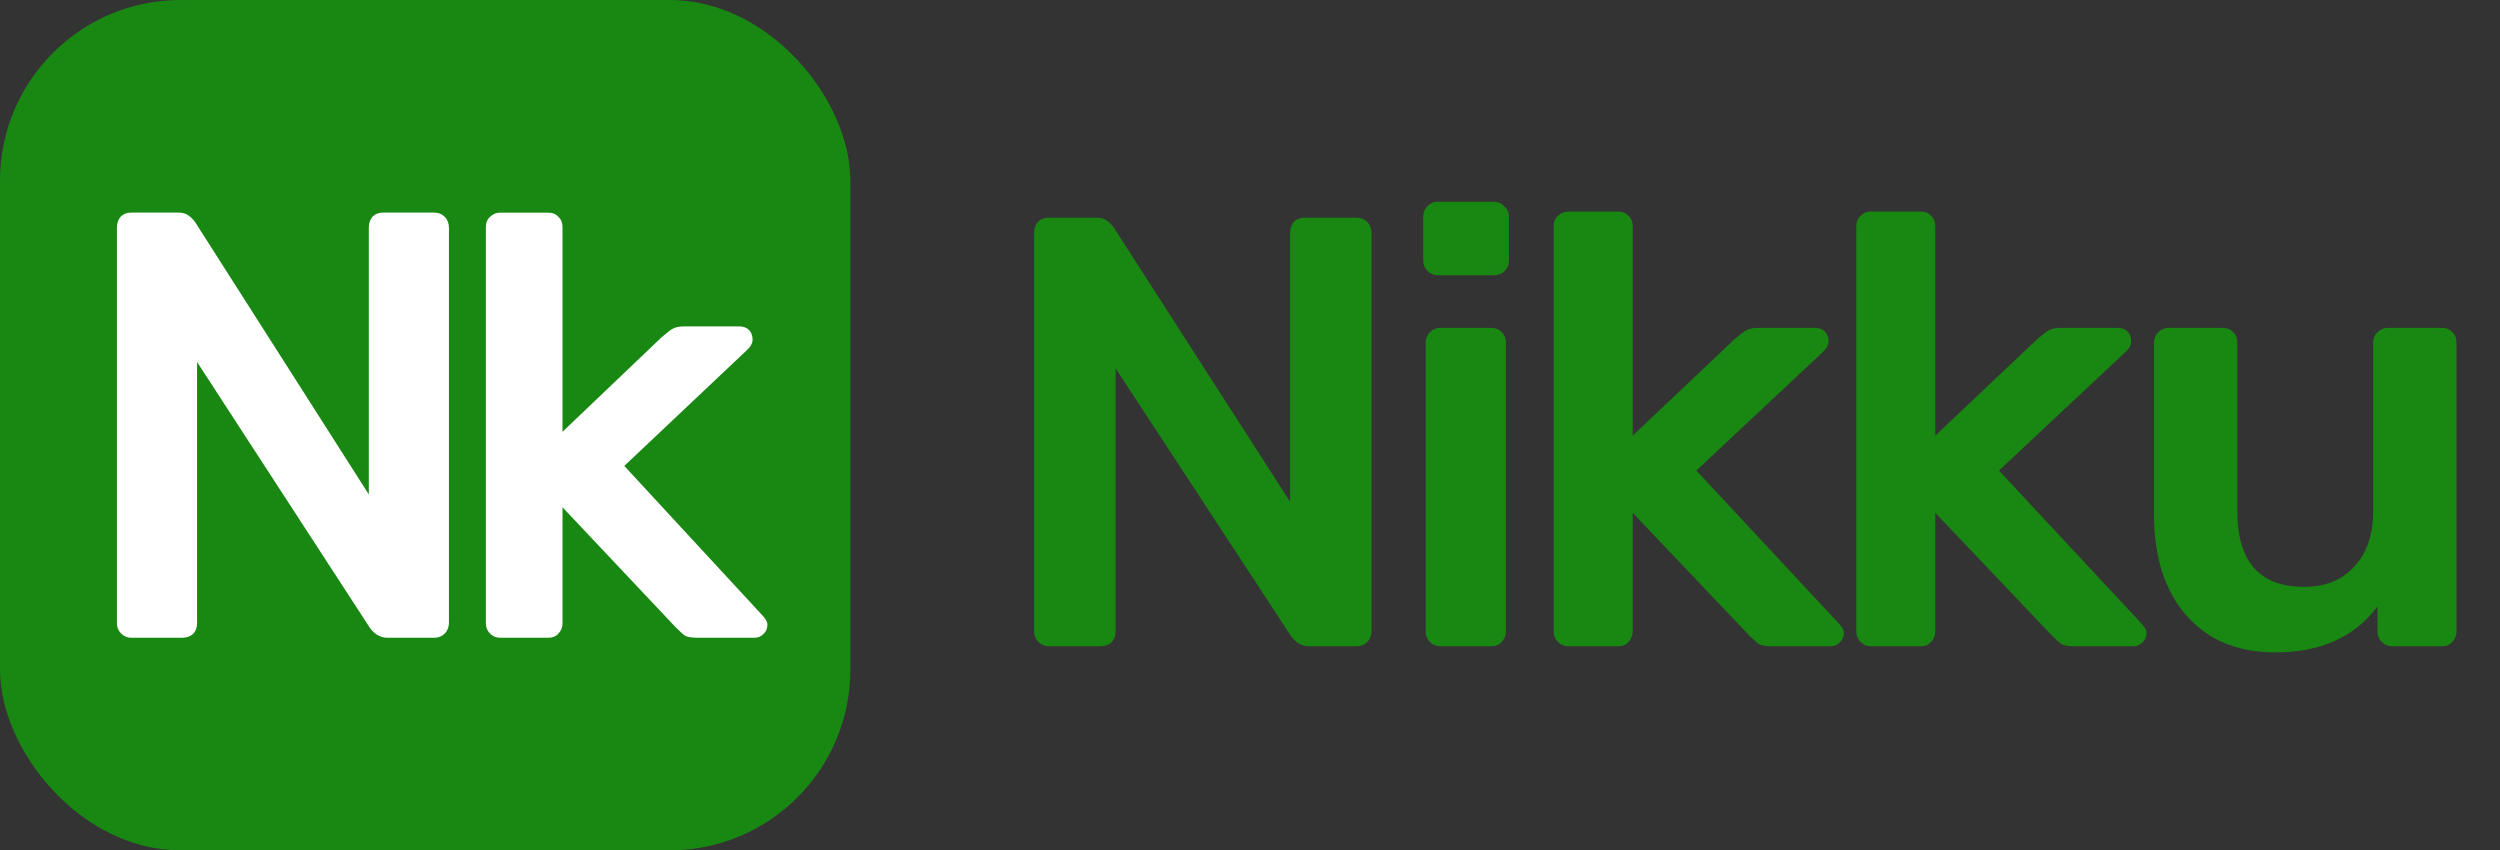 <svg width="147" height="50" viewBox="0 0 147 50" fill="none" xmlns="http://www.w3.org/2000/svg">
<rect x="0" y="0" width="147" height="50" fill="#333333" stroke="none"/>
<rect width="50" height="50" rx="10.625" fill="#198813"/>
<path d="M7.725 37.5C7.489 37.5 7.288 37.417 7.123 37.25C6.958 37.083 6.875 36.881 6.875 36.643V13.393C6.875 13.131 6.946 12.917 7.088 12.75C7.253 12.583 7.466 12.5 7.725 12.5H10.454C10.737 12.5 10.95 12.559 11.091 12.679C11.233 12.774 11.363 12.905 11.481 13.071L21.686 29.071V13.393C21.686 13.131 21.757 12.917 21.898 12.75C22.064 12.583 22.276 12.5 22.536 12.5H25.513C25.773 12.5 25.985 12.583 26.151 12.75C26.316 12.917 26.398 13.131 26.398 13.393V36.607C26.398 36.869 26.316 37.083 26.151 37.25C25.985 37.417 25.784 37.5 25.548 37.5H22.784C22.383 37.5 22.04 37.309 21.757 36.929L11.588 21.286V36.643C11.588 36.905 11.505 37.119 11.339 37.286C11.174 37.429 10.962 37.5 10.702 37.5H7.725Z" fill="white"/>
<path d="M29.408 37.5C29.175 37.5 28.977 37.418 28.814 37.254C28.651 37.089 28.57 36.89 28.57 36.655V13.35C28.57 13.092 28.651 12.892 28.814 12.752C28.977 12.587 29.175 12.505 29.408 12.505H32.237C32.493 12.505 32.691 12.587 32.831 12.752C32.994 12.892 33.075 13.092 33.075 13.35V25.39L38.943 19.792C39.013 19.745 39.129 19.651 39.292 19.511C39.432 19.393 39.572 19.311 39.711 19.264C39.851 19.217 40.026 19.194 40.235 19.194H43.483C43.716 19.194 43.903 19.264 44.042 19.405C44.182 19.546 44.252 19.734 44.252 19.968C44.252 20.18 44.135 20.391 43.903 20.602L36.708 27.396L44.776 36.127C45.009 36.362 45.125 36.561 45.125 36.725C45.125 36.96 45.044 37.148 44.88 37.289C44.741 37.43 44.566 37.5 44.357 37.5H41.039C40.713 37.5 40.468 37.465 40.305 37.394C40.165 37.3 39.979 37.136 39.746 36.901L33.075 29.826V36.655C33.075 36.89 32.994 37.089 32.831 37.254C32.691 37.418 32.493 37.5 32.237 37.5H29.408Z" fill="white"/>
<path d="M61.672 38C61.432 38 61.228 37.916 61.06 37.748C60.892 37.58 60.808 37.376 60.808 37.136V13.7C60.808 13.436 60.88 13.22 61.024 13.052C61.192 12.884 61.408 12.8 61.672 12.8H64.444C64.732 12.8 64.948 12.86 65.092 12.98C65.236 13.076 65.368 13.208 65.488 13.376L75.856 29.504V13.7C75.856 13.436 75.928 13.22 76.072 13.052C76.24 12.884 76.456 12.8 76.72 12.8H79.744C80.008 12.8 80.224 12.884 80.392 13.052C80.56 13.22 80.644 13.436 80.644 13.7V37.1C80.644 37.364 80.56 37.58 80.392 37.748C80.224 37.916 80.02 38 79.78 38H76.972C76.564 38 76.216 37.808 75.928 37.424L65.596 21.656V37.136C65.596 37.4 65.512 37.616 65.344 37.784C65.176 37.928 64.96 38 64.696 38H61.672ZM84.549 16.184C84.309 16.184 84.105 16.1 83.937 15.932C83.769 15.764 83.685 15.56 83.685 15.32V12.728C83.685 12.488 83.769 12.284 83.937 12.116C84.105 11.948 84.309 11.864 84.549 11.864H87.825C88.065 11.864 88.269 11.948 88.437 12.116C88.629 12.284 88.725 12.488 88.725 12.728V15.32C88.725 15.56 88.641 15.764 88.473 15.932C88.305 16.1 88.089 16.184 87.825 16.184H84.549ZM84.693 38C84.453 38 84.249 37.916 84.081 37.748C83.913 37.58 83.829 37.376 83.829 37.136V20.144C83.829 19.904 83.913 19.7 84.081 19.532C84.249 19.364 84.453 19.28 84.693 19.28H87.681C87.945 19.28 88.149 19.364 88.293 19.532C88.461 19.676 88.545 19.88 88.545 20.144V37.136C88.545 37.376 88.461 37.58 88.293 37.748C88.149 37.916 87.945 38 87.681 38H84.693ZM92.221 38C91.981 38 91.777 37.916 91.609 37.748C91.441 37.58 91.357 37.376 91.357 37.136V13.304C91.357 13.04 91.441 12.836 91.609 12.692C91.777 12.524 91.981 12.44 92.221 12.44H95.137C95.401 12.44 95.605 12.524 95.749 12.692C95.917 12.836 96.001 13.04 96.001 13.304V25.616L102.049 19.892C102.121 19.844 102.241 19.748 102.409 19.604C102.553 19.484 102.697 19.4 102.841 19.352C102.985 19.304 103.165 19.28 103.381 19.28H106.729C106.969 19.28 107.161 19.352 107.305 19.496C107.449 19.64 107.521 19.832 107.521 20.072C107.521 20.288 107.401 20.504 107.161 20.72L99.745 27.668L108.061 36.596C108.301 36.836 108.421 37.04 108.421 37.208C108.421 37.448 108.337 37.64 108.169 37.784C108.025 37.928 107.845 38 107.629 38H104.209C103.873 38 103.621 37.964 103.453 37.892C103.309 37.796 103.117 37.628 102.877 37.388L96.001 30.152V37.136C96.001 37.376 95.917 37.58 95.749 37.748C95.605 37.916 95.401 38 95.137 38H92.221ZM110.014 38C109.774 38 109.57 37.916 109.402 37.748C109.234 37.58 109.15 37.376 109.15 37.136V13.304C109.15 13.04 109.234 12.836 109.402 12.692C109.57 12.524 109.774 12.44 110.014 12.44H112.93C113.194 12.44 113.398 12.524 113.542 12.692C113.71 12.836 113.794 13.04 113.794 13.304V25.616L119.842 19.892C119.914 19.844 120.034 19.748 120.202 19.604C120.346 19.484 120.49 19.4 120.634 19.352C120.778 19.304 120.958 19.28 121.174 19.28H124.522C124.762 19.28 124.954 19.352 125.098 19.496C125.242 19.64 125.314 19.832 125.314 20.072C125.314 20.288 125.194 20.504 124.954 20.72L117.538 27.668L125.854 36.596C126.094 36.836 126.214 37.04 126.214 37.208C126.214 37.448 126.13 37.64 125.962 37.784C125.818 37.928 125.638 38 125.422 38H122.002C121.666 38 121.414 37.964 121.246 37.892C121.102 37.796 120.91 37.628 120.67 37.388L113.794 30.152V37.136C113.794 37.376 113.71 37.58 113.542 37.748C113.398 37.916 113.194 38 112.93 38H110.014ZM133.785 38.36C131.577 38.36 129.837 37.64 128.565 36.2C127.293 34.736 126.657 32.756 126.657 30.26V20.144C126.657 19.904 126.741 19.7 126.909 19.532C127.077 19.364 127.281 19.28 127.521 19.28H130.689C130.953 19.28 131.157 19.364 131.301 19.532C131.469 19.676 131.553 19.88 131.553 20.144V30.044C131.553 33.02 132.861 34.508 135.477 34.508C136.725 34.508 137.709 34.112 138.429 33.32C139.173 32.528 139.545 31.436 139.545 30.044V20.144C139.545 19.904 139.629 19.7 139.797 19.532C139.965 19.364 140.169 19.28 140.409 19.28H143.577C143.841 19.28 144.045 19.364 144.189 19.532C144.357 19.676 144.441 19.88 144.441 20.144V37.136C144.441 37.376 144.357 37.58 144.189 37.748C144.045 37.916 143.841 38 143.577 38H140.661C140.421 38 140.217 37.916 140.049 37.748C139.881 37.58 139.797 37.376 139.797 37.136V35.66C138.453 37.46 136.449 38.36 133.785 38.36Z" fill="#198813"/>
</svg>
